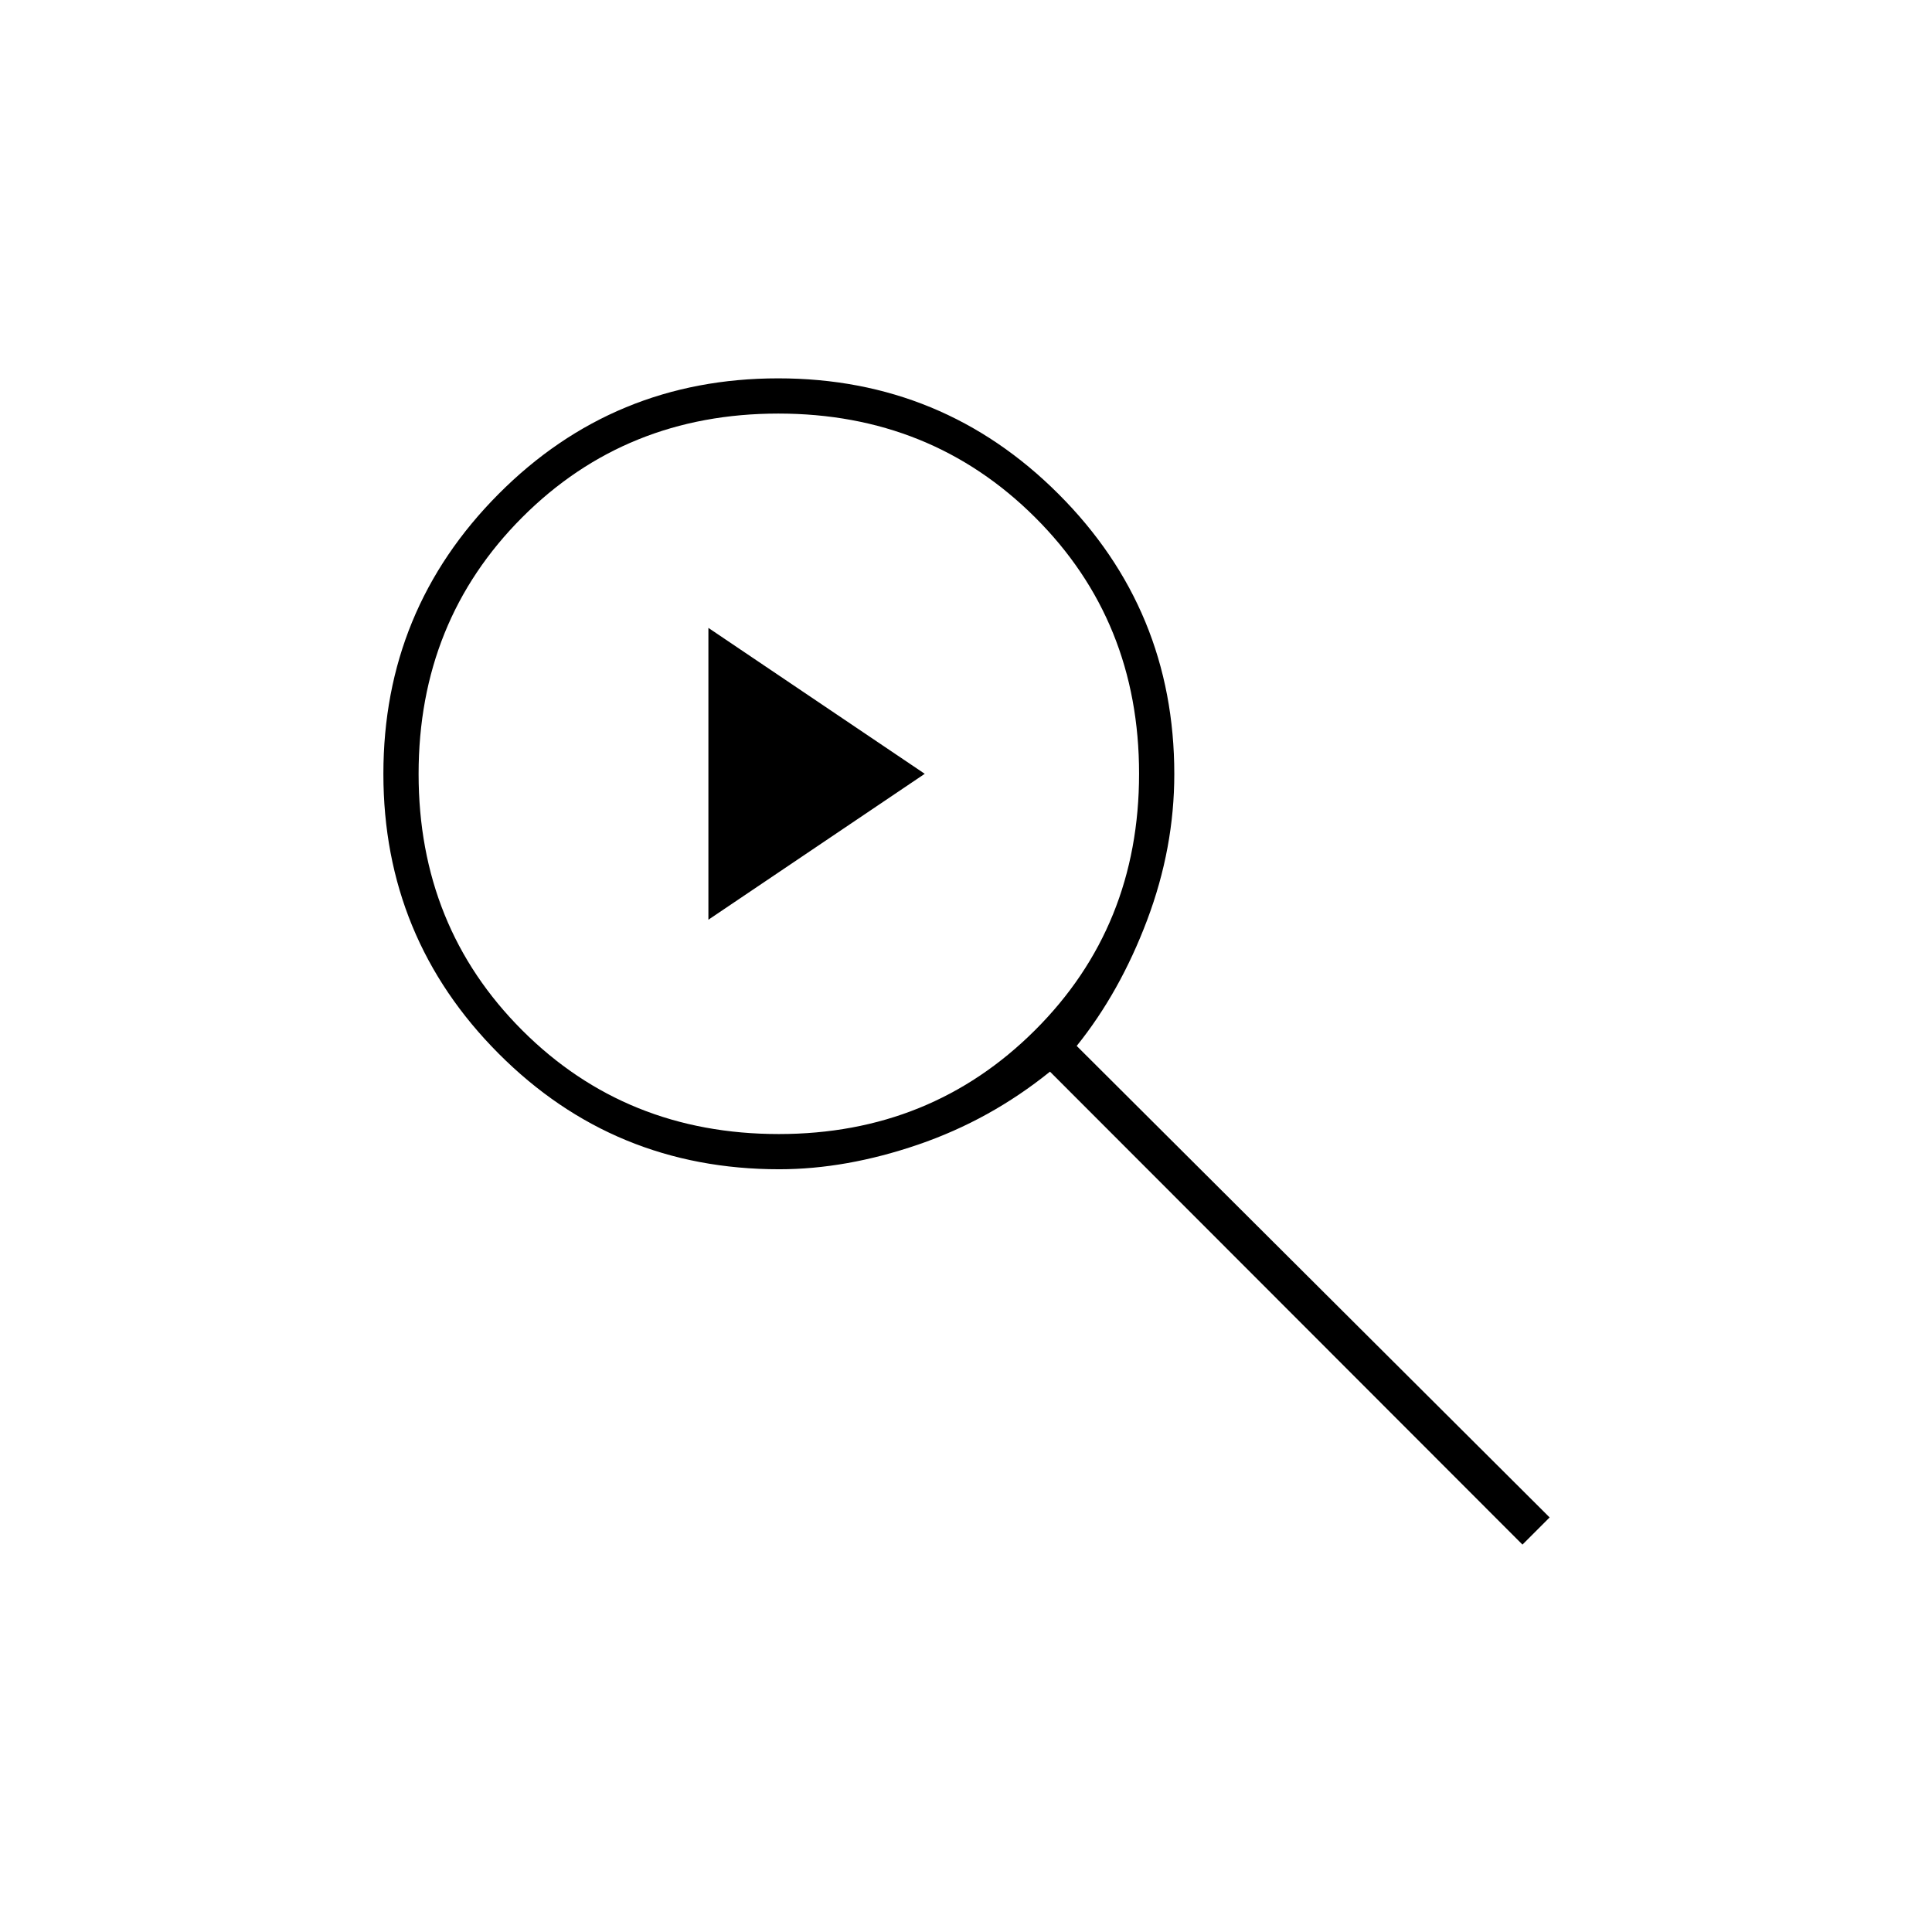 <svg xmlns="http://www.w3.org/2000/svg" height="20" viewBox="0 -960 960 960" width="20"><path d="m756.5-192.5-234.77-235q-29.73 24-65.52 36.25Q420.42-379 387.19-379q-82.16 0-139.43-57.48-57.26-57.47-57.26-139 0-81.52 57.2-139.02 57.21-57.5 139-57.5 81.8 0 139.3 57.51 57.5 57.5 57.5 139.1 0 36.81-13.5 72.6-13.5 35.79-35 62.5L770-206l-13.5 13.5ZM387-396.5q75.5 0 127.25-51.56T566-575.56q0-75.94-51.75-127.44t-127.5-51.5q-75.75 0-127.25 51.56T208-575.44q0 75.94 51.54 127.44T387-396.5ZM352-503v-145l107.5 72.5L352-503Z"/></svg>